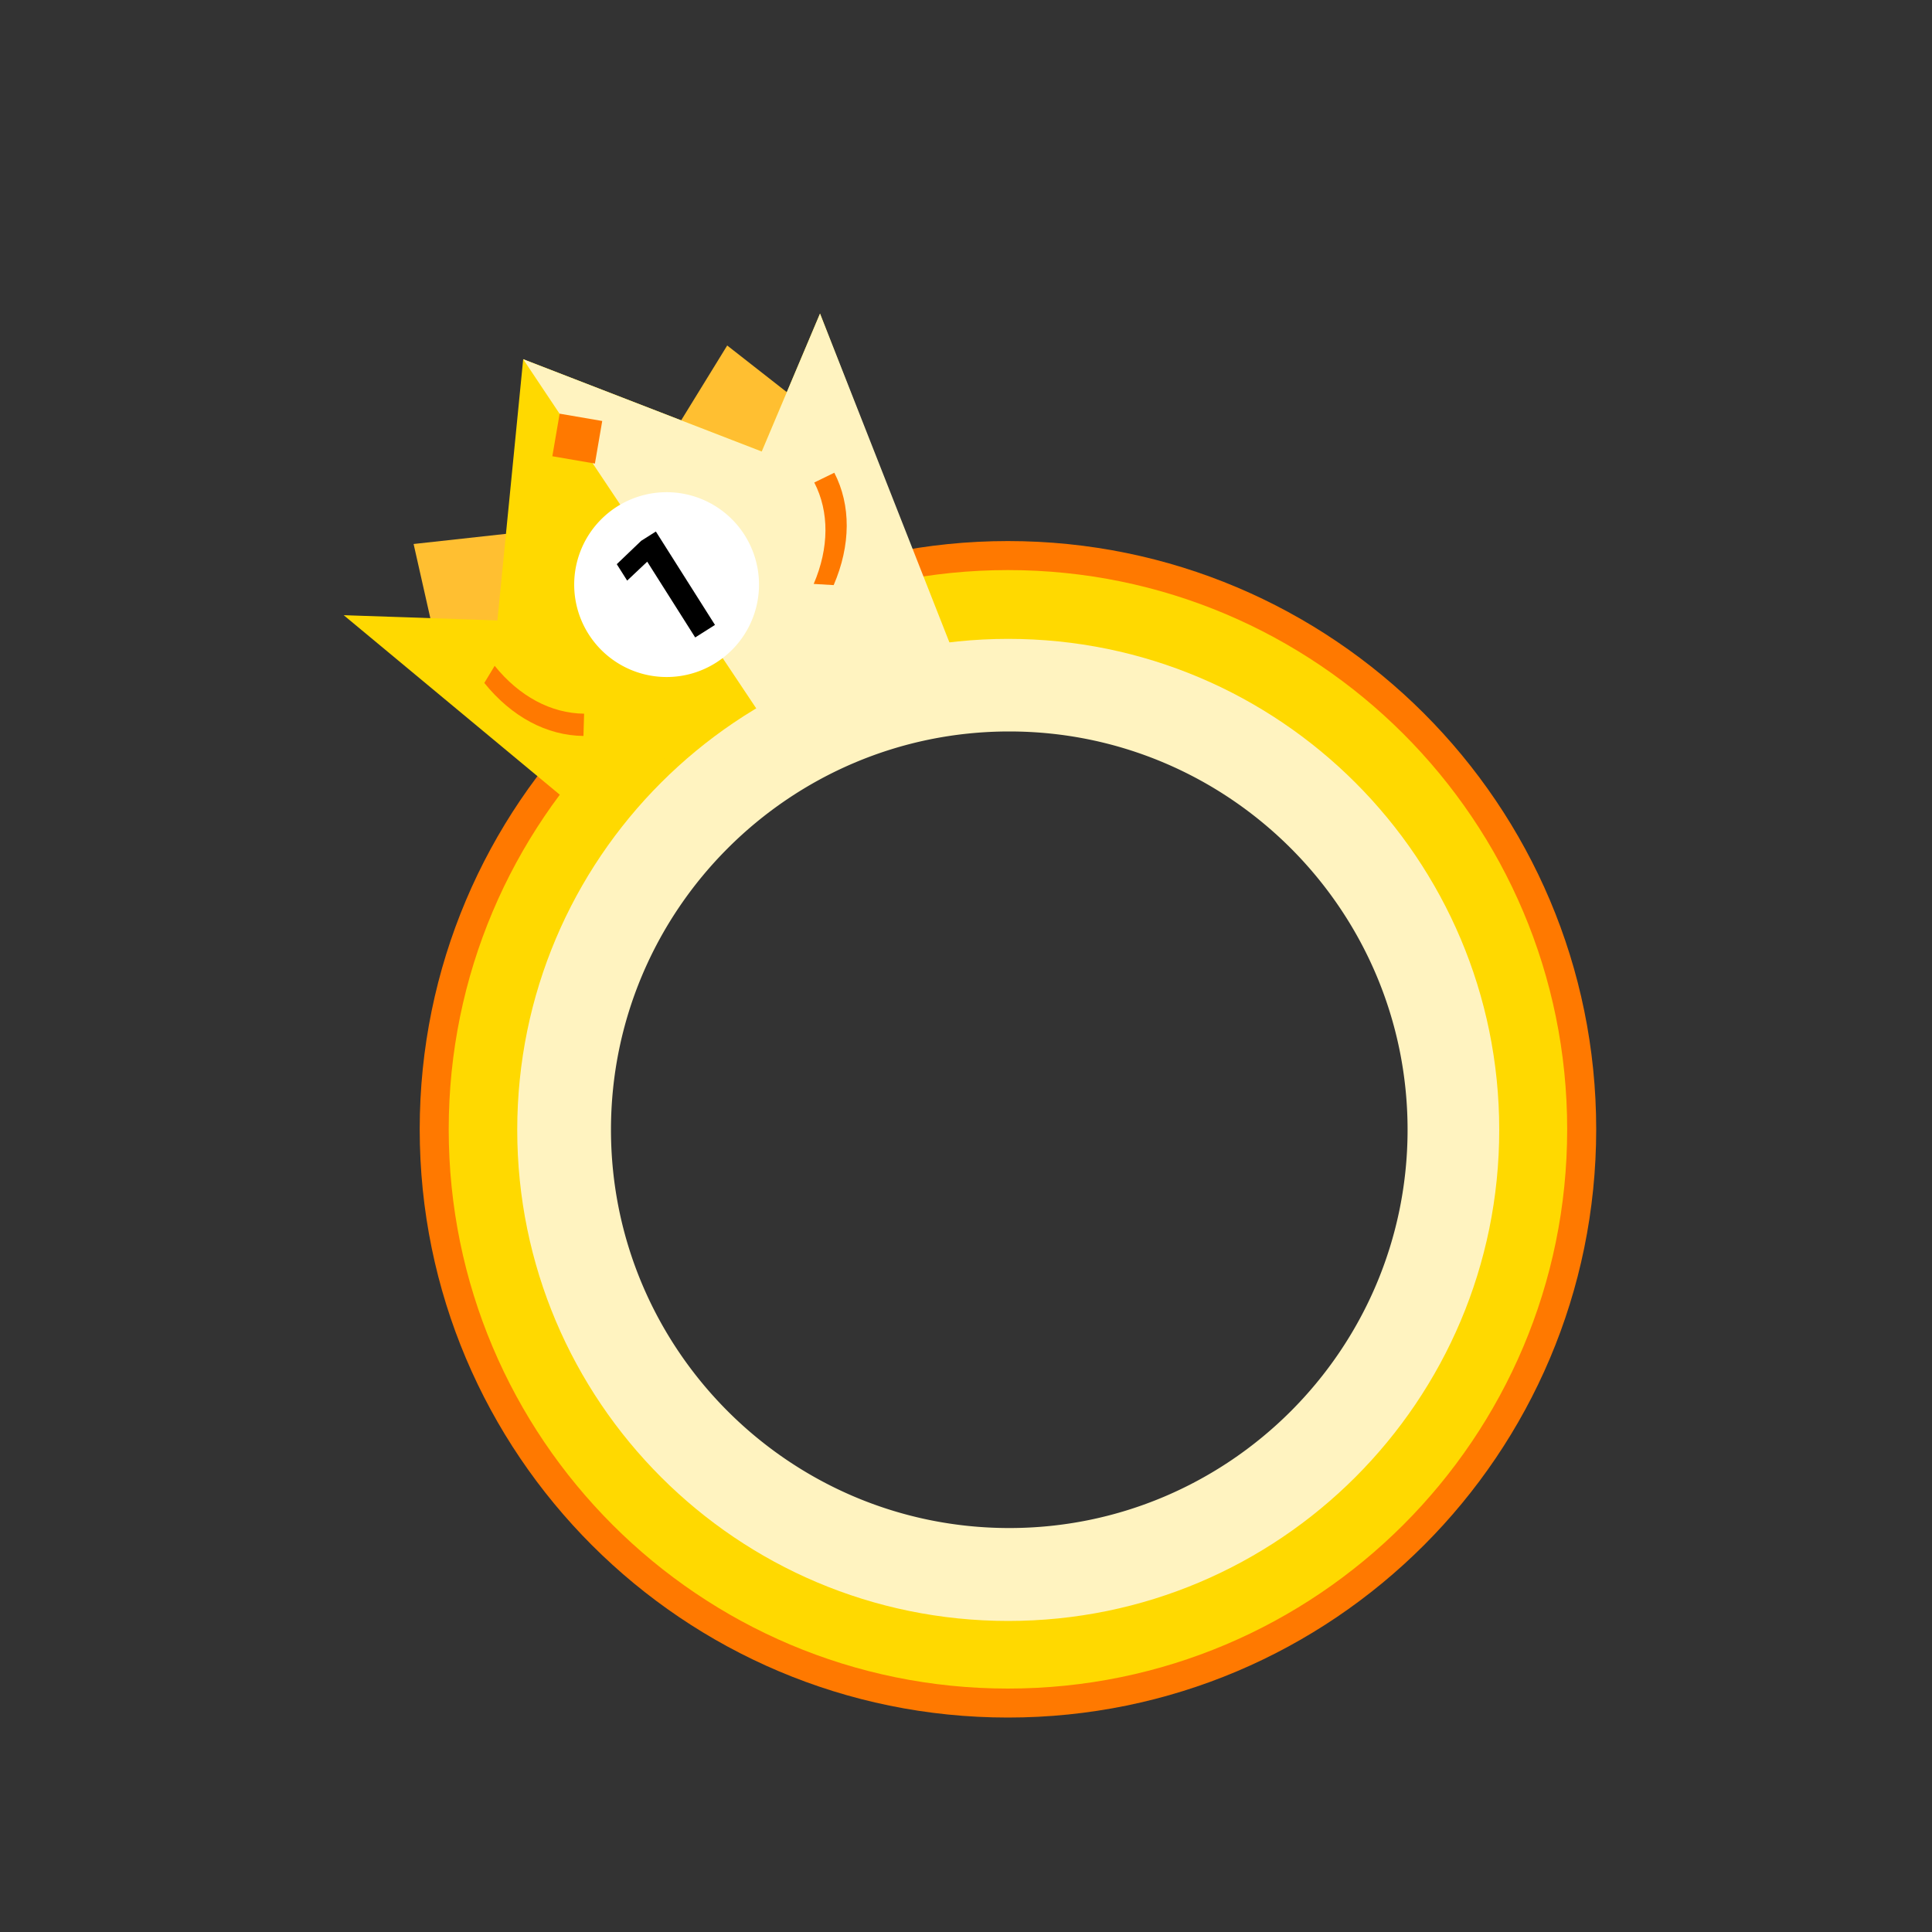 <svg id="图层_1" data-name="图层 1" xmlns="http://www.w3.org/2000/svg" viewBox="0 0 1000 1000"><rect x="0" y="0" width="1000" height="1000" fill="#333333" stroke="none"/><defs><style>.cls-1{fill:#ff7900;}.cls-2{fill:#fff3c0;}.cls-3{fill:#ffd900;}.cls-4{fill:#ffbf31;}.cls-5{fill:#fff;}</style></defs><title>画板 7</title><path class="cls-1" d="M521.71,280.05c-168.15,0-304.47,136.32-304.47,304.48S353.56,889,521.71,889,826.19,752.68,826.19,584.53,689.87,280.05,521.71,280.05Zm.15,572.11c-147.64,0-267.32-119.68-267.32-267.32S374.22,317.52,521.86,317.52,789.19,437.2,789.19,584.84,669.5,852.16,521.86,852.16Z"/><path class="cls-2" d="M521.71,860.93a276.41,276.41,0,1,1,195.45-81A274.55,274.55,0,0,1,521.71,860.93Zm.69-482.33c-113.68,0-206.16,92.48-206.16,206.16S408.72,790.91,522.4,790.91s206.16-92.48,206.16-206.15S636.08,378.6,522.4,378.6Z"/><path class="cls-3" d="M521.71,295.07c-159.86,0-289.46,129.59-289.46,289.46S361.85,874,521.71,874,811.17,744.39,811.17,584.53,681.58,295.07,521.71,295.07ZM521.85,839C381.5,839,267.72,725.18,267.72,584.82S381.5,330.68,521.85,330.68,776,444.47,776,584.82,662.21,839,521.85,839Z"/><polyline class="cls-4" points="232.46 363.02 214.08 281.57 298.01 272.35"/><polyline class="cls-4" points="442.15 230.3 376.4 178.83 332.15 250.74"/><path class="cls-3" d="M177.9,318.42l79.56,2.71,13.34-135.2L394.28,233.7l30.16-71.39L483,313s-61,20-99,46c-40.61,27.78-73,70-73,70Z"/><polyline class="cls-2" points="270.8 185.93 394.27 233.7 424.44 162.31 492 334 399 378"/><path class="cls-5" d="M345.1,350.42A47.83,47.83,0,1,1,370.62,343,47.63,47.63,0,0,1,345.1,350.42Z"/><path class="cls-1" d="M431.51,302.85l-10.34-.61c8-18.65,8.13-37.3.3-52.5l10.37-5.05C440.52,261.53,440.4,282.18,431.51,302.85Z"/><path class="cls-1" d="M250.68,353.49l5.36-8.86c12.76,15.8,29.2,24.6,46.29,24.77L302,380.93C283,380.74,264.81,371,250.68,353.49Z"/><path d="M335,290.72l-10.38,9.8-5.38-8.5,12.64-12.1,7.59-4.81,30.6,48.35-10.24,6.48Z"/><rect class="cls-1" x="286" y="215.16" width="22.26" height="22.26" transform="matrix(0.99, 0.17, -0.17, 0.99, 43.11, -47.51)"/></svg>